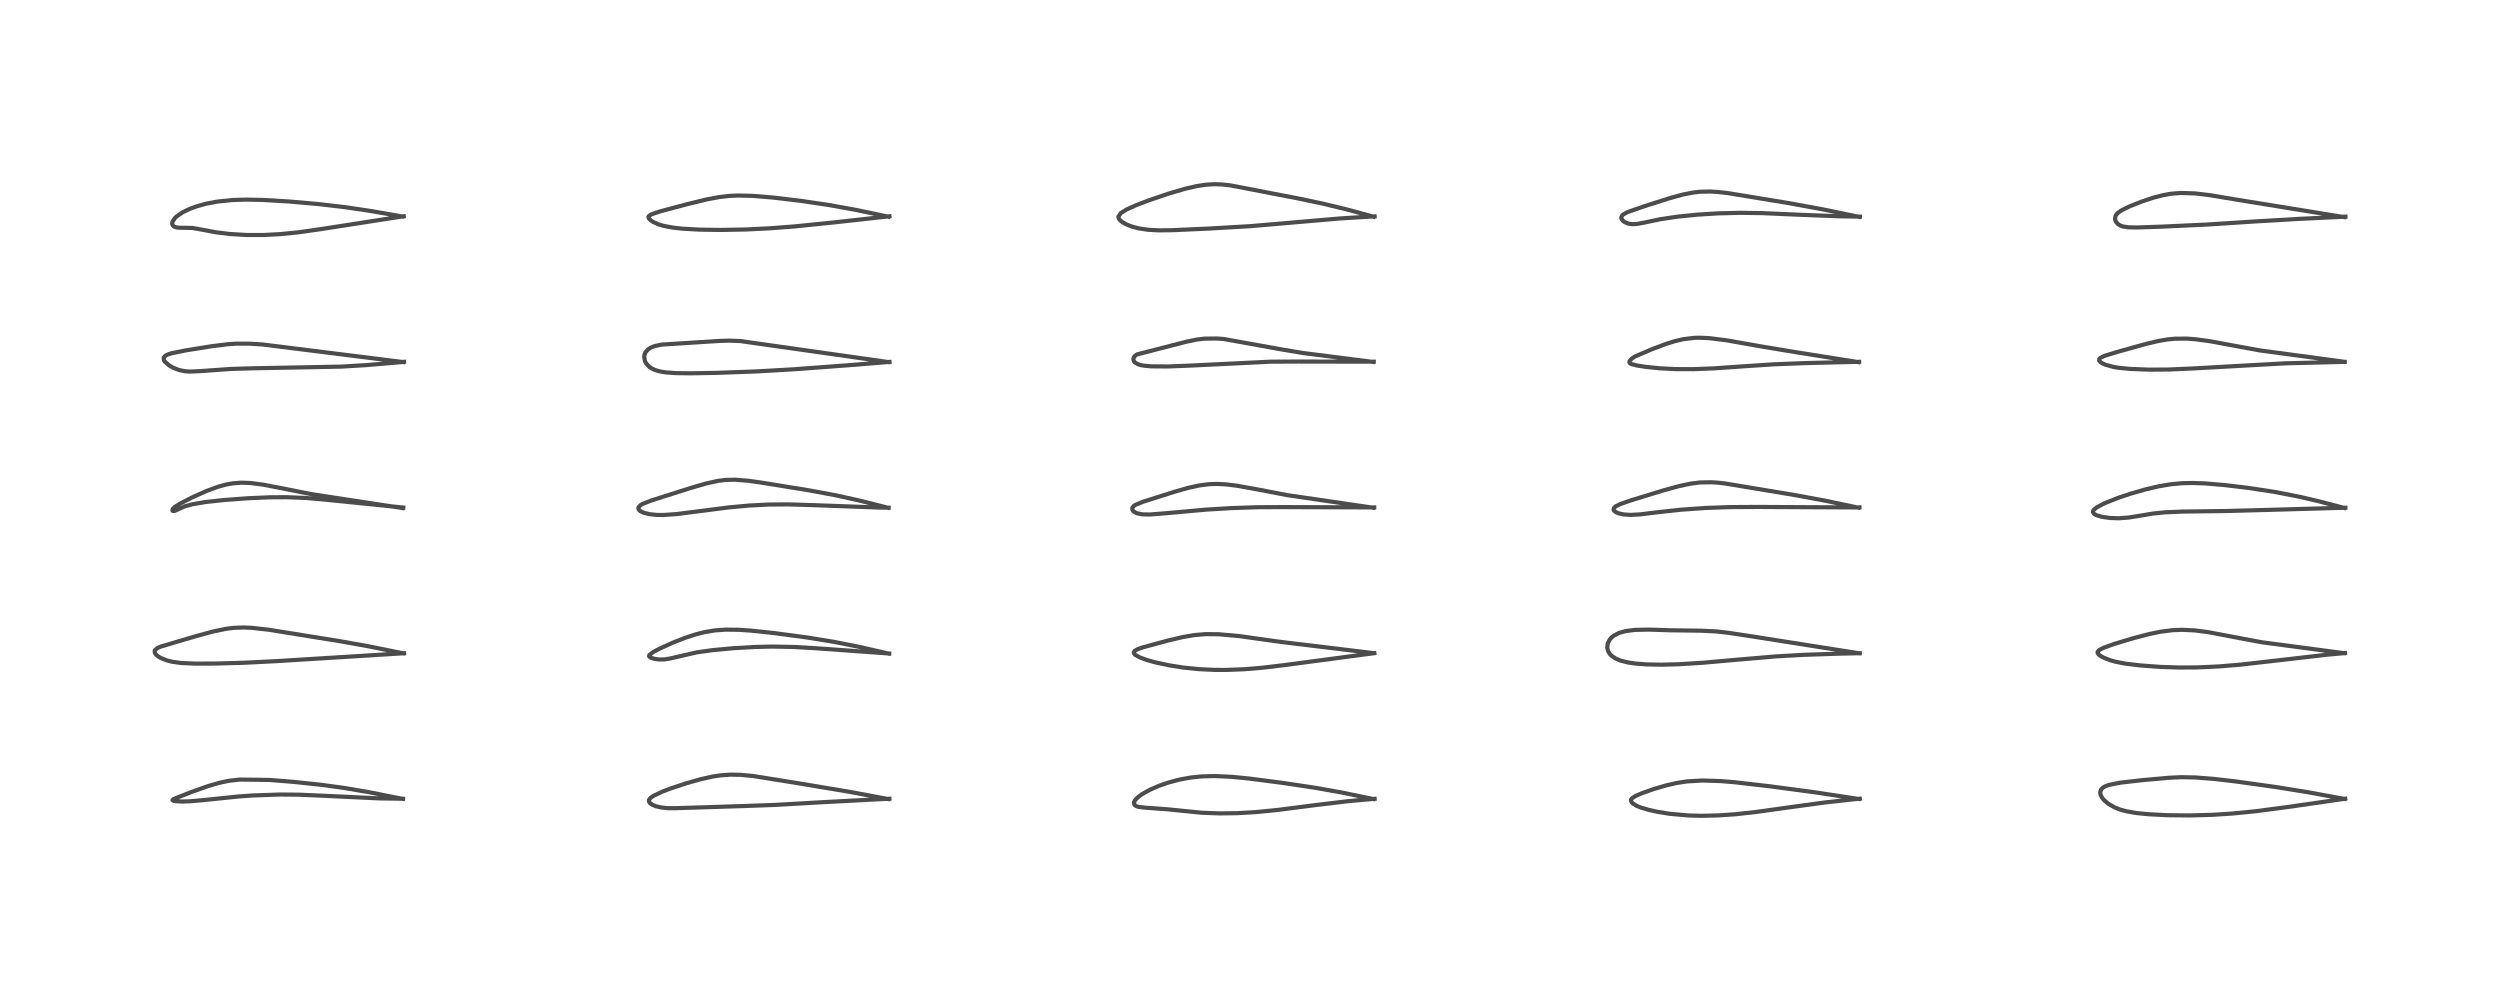 <?xml version="1.0" encoding="utf-8" standalone="no"?>
<!DOCTYPE svg PUBLIC "-//W3C//DTD SVG 1.1//EN"
  "http://www.w3.org/Graphics/SVG/1.1/DTD/svg11.dtd">
<!-- Created with matplotlib (https://matplotlib.org/) -->
<svg height="288pt" version="1.1" viewBox="0 0 720 288" width="720pt" xmlns="http://www.w3.org/2000/svg" xmlns:xlink="http://www.w3.org/1999/xlink">
 <defs>
  <style type="text/css">
*{stroke-linecap:butt;stroke-linejoin:round;}
  </style>
 </defs>
 <g id="figure_1">
  <g id="patch_1">
   <path d="M 0 288 
L 720 288 
L 720 0 
L 0 0 
z
" style="fill:#ffffff;"/>
  </g>
  <g id="axes_1">
   <g id="line2d_1">
    <path clip-path="url(#p65c37d4b0d)" d="M 115.933 230.072 
L 106.29 228.153 
L 99.204 226.943 
L 92.509 226.025 
L 84.476 225.174 
L 77.583 224.624 
L 69.066 224.513 
L 65.925 224.869 
L 63.234 225.43 
L 59.766 226.448 
L 55.083 228.115 
L 50.023 230.118 
L 49.685 230.435 
L 49.847 230.589 
L 50.704 230.754 
L 52.382 230.836 
L 54.741 230.774 
L 58.546 230.43 
L 68.642 229.39 
L 72.66 229.101 
L 80.544 228.82 
L 86.082 228.87 
L 93.545 229.192 
L 109.104 229.933 
L 116.088 230.044 
L 116.088 230.044 
" style="fill:none;stroke:#000000;stroke-linecap:square;stroke-opacity:0.7;stroke-width:1.2;"/>
   </g>
   <g id="line2d_2">
    <path clip-path="url(#p65c37d4b0d)" d="M 116.091 188.15 
L 106.097 186.128 
L 97.767 184.643 
L 77.394 181.362 
L 72.45 180.812 
L 70.16 180.716 
L 67.363 180.816 
L 65.133 181.09 
L 61.287 181.893 
L 56.223 183.27 
L 46.255 186.229 
L 45.387 186.617 
L 44.668 187.181 
L 44.548 187.4 
L 44.571 187.99 
L 44.875 188.462 
L 45.588 189.072 
L 46.241 189.463 
L 47.974 190.172 
L 49.655 190.597 
L 52.262 190.95 
L 56.18 191.118 
L 62.148 191.098 
L 70.518 190.865 
L 79.74 190.399 
L 116.373 188.134 
L 116.373 188.134 
" style="fill:none;stroke:#000000;stroke-linecap:square;stroke-opacity:0.7;stroke-width:1.2;"/>
   </g>
   <g id="line2d_3">
    <path clip-path="url(#p65c37d4b0d)" d="M 115.981 146.329 
L 89.528 142.286 
L 80.975 140.576 
L 75.683 139.566 
L 72.11 139.104 
L 69.465 139.012 
L 67.088 139.191 
L 65.095 139.551 
L 62.814 140.175 
L 59.431 141.419 
L 55.482 143.19 
L 51.889 145.026 
L 50.325 146.001 
L 49.724 146.631 
L 49.653 146.999 
L 49.739 147.129 
L 50.081 147.188 
L 50.391 147.101 
L 53.184 145.836 
L 55.428 145.22 
L 59.119 144.595 
L 64.287 144.027 
L 71.262 143.502 
L 77.723 143.222 
L 82.564 143.193 
L 88.126 143.416 
L 93.55 143.889 
L 115.892 146.146 
L 116.155 146.163 
L 116.155 146.163 
" style="fill:none;stroke:#000000;stroke-linecap:square;stroke-opacity:0.7;stroke-width:1.2;"/>
   </g>
   <g id="line2d_4">
    <path clip-path="url(#p65c37d4b0d)" d="M 116.093 104.273 
L 75.63 99.211 
L 71.94 98.98 
L 67.922 98.98 
L 65.679 99.125 
L 61.184 99.677 
L 53.453 100.918 
L 49.397 101.74 
L 48.22 102.131 
L 47.597 102.468 
L 47.158 102.985 
L 47.2 103.719 
L 47.449 104.131 
L 48.82 105.314 
L 50.038 105.985 
L 51.587 106.572 
L 53.35 106.928 
L 54.82 107.015 
L 57.842 106.871 
L 66.523 106.254 
L 72.695 106.071 
L 98.337 105.581 
L 105.53 105.149 
L 115.377 104.31 
L 116.361 104.209 
L 116.361 104.209 
" style="fill:none;stroke:#000000;stroke-linecap:square;stroke-opacity:0.7;stroke-width:1.2;"/>
   </g>
   <g id="line2d_5">
    <path clip-path="url(#p65c37d4b0d)" d="M 115.91 62.355 
L 106.608 60.738 
L 99.297 59.657 
L 91.777 58.781 
L 83.192 58.027 
L 75.56 57.577 
L 70.828 57.486 
L 66.929 57.605 
L 62.628 58.049 
L 59.457 58.65 
L 56.687 59.411 
L 54.688 60.139 
L 52.653 61.109 
L 50.827 62.355 
L 50.516 62.643 
L 49.698 63.788 
L 49.583 64.391 
L 49.771 64.938 
L 50.181 65.284 
L 50.829 65.503 
L 51.717 65.584 
L 55.453 65.657 
L 57.687 66.053 
L 62.204 66.9 
L 66.075 67.382 
L 71.121 67.683 
L 75.899 67.679 
L 80.766 67.425 
L 85.984 66.902 
L 92.11 66.029 
L 116.176 62.294 
L 116.276 62.283 
L 116.276 62.283 
" style="fill:none;stroke:#000000;stroke-linecap:square;stroke-opacity:0.7;stroke-width:1.2;"/>
   </g>
   <g id="line2d_6">
    <path clip-path="url(#p65c37d4b0d)" d="M 255.822 230.127 
L 244.589 228.034 
L 229.986 225.593 
L 216.914 223.494 
L 213.349 223.156 
L 210.442 223.095 
L 207.716 223.276 
L 205.242 223.645 
L 201.932 224.377 
L 197.642 225.589 
L 193.277 227.034 
L 190.776 227.982 
L 188.145 229.227 
L 187.285 229.85 
L 186.896 230.428 
L 186.899 230.836 
L 187.171 231.267 
L 187.823 231.743 
L 188.913 232.198 
L 190.485 232.566 
L 192.286 232.748 
L 194.575 232.757 
L 214.218 232.137 
L 223.316 231.81 
L 237.163 231.016 
L 253.92 230.141 
L 256.148 230.043 
L 256.148 230.043 
" style="fill:none;stroke:#000000;stroke-linecap:square;stroke-opacity:0.7;stroke-width:1.2;"/>
   </g>
   <g id="line2d_7">
    <path clip-path="url(#p65c37d4b0d)" d="M 255.895 188.228 
L 247.387 186.283 
L 240.094 184.838 
L 232.635 183.622 
L 222.838 182.313 
L 216.184 181.609 
L 212.756 181.379 
L 208.986 181.335 
L 205.922 181.554 
L 203.01 182.032 
L 200.413 182.684 
L 197.242 183.721 
L 193.72 185.11 
L 190.077 186.763 
L 188.157 187.772 
L 187.018 188.639 
L 186.949 189.005 
L 187.141 189.233 
L 187.642 189.492 
L 188.608 189.763 
L 189.816 189.925 
L 191.285 189.916 
L 193.01 189.641 
L 200.711 187.87 
L 205.172 187.246 
L 211.346 186.668 
L 217.62 186.319 
L 222.401 186.215 
L 228.452 186.317 
L 234.964 186.691 
L 256.113 188.214 
L 256.113 188.214 
" style="fill:none;stroke:#000000;stroke-linecap:square;stroke-opacity:0.7;stroke-width:1.2;"/>
   </g>
   <g id="line2d_8">
    <path clip-path="url(#p65c37d4b0d)" d="M 255.748 146.235 
L 247.394 144.128 
L 240.648 142.639 
L 233.19 141.253 
L 219.224 138.983 
L 215.588 138.473 
L 211.729 138.154 
L 208.93 138.221 
L 206.711 138.506 
L 203.276 139.273 
L 198.907 140.54 
L 187.518 144.158 
L 185.057 145.133 
L 184.512 145.448 
L 183.886 146.12 
L 183.839 146.325 
L 183.959 146.758 
L 184.388 147.183 
L 185.39 147.672 
L 187.011 148.076 
L 189.092 148.293 
L 191.113 148.313 
L 194.827 148.056 
L 200.714 147.31 
L 209.912 146.129 
L 215.869 145.586 
L 221.271 145.312 
L 226.832 145.263 
L 234.184 145.478 
L 253.341 146.181 
L 255.927 146.214 
L 255.927 146.214 
" style="fill:none;stroke:#000000;stroke-linecap:square;stroke-opacity:0.7;stroke-width:1.2;"/>
   </g>
   <g id="line2d_9">
    <path clip-path="url(#p65c37d4b0d)" d="M 255.889 104.285 
L 213.216 98.223 
L 210.046 98.101 
L 207.037 98.192 
L 190.57 99.241 
L 188.53 99.68 
L 187.383 100.138 
L 186.596 100.655 
L 185.865 101.523 
L 185.651 102.015 
L 185.531 102.607 
L 185.704 103.891 
L 186.04 104.582 
L 186.966 105.618 
L 187.69 106.112 
L 188.698 106.58 
L 190.051 106.972 
L 191.805 107.258 
L 194.694 107.46 
L 198.813 107.512 
L 206.392 107.385 
L 217.766 106.975 
L 228.712 106.348 
L 245.06 105.133 
L 256.177 104.23 
L 256.177 104.23 
" style="fill:none;stroke:#000000;stroke-linecap:square;stroke-opacity:0.7;stroke-width:1.2;"/>
   </g>
   <g id="line2d_10">
    <path clip-path="url(#p65c37d4b0d)" d="M 255.892 62.416 
L 246.446 60.441 
L 238.509 59.008 
L 230.451 57.822 
L 222.742 56.907 
L 216.787 56.41 
L 212.551 56.308 
L 209.946 56.429 
L 207.127 56.757 
L 203.567 57.427 
L 198.092 58.753 
L 190.099 60.884 
L 187.508 61.763 
L 186.879 62.194 
L 186.746 62.494 
L 186.845 62.869 
L 187.375 63.434 
L 188.189 63.962 
L 189.701 64.629 
L 191.049 65.036 
L 193.88 65.569 
L 196.508 65.854 
L 201.475 66.135 
L 207.598 66.225 
L 214.788 66.09 
L 221.626 65.759 
L 229.024 65.19 
L 240.089 64.063 
L 256.157 62.288 
L 256.157 62.288 
" style="fill:none;stroke:#000000;stroke-linecap:square;stroke-opacity:0.7;stroke-width:1.2;"/>
   </g>
   <g id="line2d_11">
    <path clip-path="url(#p65c37d4b0d)" d="M 395.527 230.124 
L 386.589 228.277 
L 378.768 226.881 
L 369.225 225.449 
L 359.328 224.17 
L 354.676 223.724 
L 349.925 223.502 
L 346.064 223.602 
L 342.752 223.955 
L 339.589 224.548 
L 336.464 225.386 
L 333.862 226.287 
L 331.265 227.409 
L 328.947 228.698 
L 327.667 229.647 
L 326.932 230.417 
L 326.615 230.998 
L 326.569 231.195 
L 326.724 231.791 
L 327.228 232.162 
L 328.046 232.411 
L 329.899 232.619 
L 336.389 233.092 
L 346.158 234.073 
L 351.215 234.257 
L 356.28 234.195 
L 361.663 233.886 
L 368.115 233.244 
L 378.856 231.863 
L 388.362 230.726 
L 395.767 230.066 
L 395.885 230.058 
L 395.885 230.058 
" style="fill:none;stroke:#000000;stroke-linecap:square;stroke-opacity:0.7;stroke-width:1.2;"/>
   </g>
   <g id="line2d_12">
    <path clip-path="url(#p65c37d4b0d)" d="M 395.502 188.088 
L 368.883 184.876 
L 356.829 183.184 
L 350.938 182.66 
L 347.276 182.628 
L 343.992 182.898 
L 340.691 183.463 
L 336.32 184.494 
L 329.026 186.466 
L 327.708 186.932 
L 326.813 187.425 
L 326.52 187.875 
L 326.688 188.343 
L 327.016 188.648 
L 328.232 189.32 
L 330.317 190.088 
L 332.612 190.732 
L 336.617 191.598 
L 340.761 192.255 
L 345.079 192.702 
L 349.9 192.932 
L 353.15 192.941 
L 358.3 192.744 
L 363.545 192.309 
L 369.876 191.55 
L 395.815 188.104 
L 395.815 188.104 
" style="fill:none;stroke:#000000;stroke-linecap:square;stroke-opacity:0.7;stroke-width:1.2;"/>
   </g>
   <g id="line2d_13">
    <path clip-path="url(#p65c37d4b0d)" d="M 395.538 146.234 
L 370.68 142.594 
L 362.269 140.974 
L 356.147 139.877 
L 353.052 139.499 
L 350.461 139.367 
L 348.265 139.438 
L 345.337 139.815 
L 342.377 140.464 
L 338.461 141.561 
L 329.248 144.484 
L 327.066 145.365 
L 326.472 145.766 
L 326.113 146.281 
L 326.13 146.801 
L 326.382 147.192 
L 326.514 147.318 
L 327.451 147.825 
L 329.048 148.14 
L 331.238 148.173 
L 335.965 147.793 
L 347.257 146.778 
L 354.366 146.345 
L 362.109 146.08 
L 369.836 146.041 
L 395.545 146.133 
L 395.774 146.126 
L 395.774 146.126 
" style="fill:none;stroke:#000000;stroke-linecap:square;stroke-opacity:0.7;stroke-width:1.2;"/>
   </g>
   <g id="line2d_14">
    <path clip-path="url(#p65c37d4b0d)" d="M 395.424 104.231 
L 375.219 101.662 
L 369.139 100.645 
L 352.46 97.638 
L 350.517 97.487 
L 346.846 97.53 
L 344.613 97.804 
L 341.52 98.447 
L 327.404 102.093 
L 326.74 102.637 
L 326.514 102.993 
L 326.405 103.462 
L 326.59 104.078 
L 326.845 104.376 
L 327.75 104.902 
L 328.555 105.145 
L 329.51 105.321 
L 331.539 105.504 
L 336.27 105.544 
L 342.735 105.293 
L 365.966 104.164 
L 373.766 104.125 
L 395.64 104.166 
L 395.64 104.166 
" style="fill:none;stroke:#000000;stroke-linecap:square;stroke-opacity:0.7;stroke-width:1.2;"/>
   </g>
   <g id="line2d_15">
    <path clip-path="url(#p65c37d4b0d)" d="M 395.58 62.42 
L 388.061 60.363 
L 380.95 58.643 
L 374.328 57.243 
L 354.396 53.392 
L 351.796 53.116 
L 349.784 53.051 
L 347.249 53.197 
L 344.585 53.607 
L 341.401 54.343 
L 336.815 55.677 
L 330.855 57.692 
L 327.206 59.091 
L 324.511 60.304 
L 322.809 61.351 
L 322.099 62.398 
L 322.208 62.934 
L 322.661 63.517 
L 323.206 63.952 
L 324.4 64.626 
L 325.885 65.217 
L 327.966 65.776 
L 330.607 66.173 
L 333.808 66.341 
L 337.664 66.295 
L 348.144 65.826 
L 360.001 65.137 
L 369.007 64.373 
L 386.092 62.898 
L 395.176 62.352 
L 395.877 62.323 
L 395.877 62.323 
" style="fill:none;stroke:#000000;stroke-linecap:square;stroke-opacity:0.7;stroke-width:1.2;"/>
   </g>
   <g id="line2d_16">
    <path clip-path="url(#p65c37d4b0d)" d="M 535.319 230.106 
L 522.645 228.177 
L 509.694 226.449 
L 499.693 225.295 
L 495.556 224.953 
L 490.301 224.782 
L 485.769 225.052 
L 482.96 225.485 
L 479.884 226.187 
L 476.266 227.249 
L 472.746 228.499 
L 471.057 229.237 
L 469.981 229.932 
L 469.722 230.335 
L 469.698 230.481 
L 469.948 231.1 
L 470.289 231.435 
L 471.417 232.114 
L 472.582 232.585 
L 474.84 233.247 
L 477.41 233.813 
L 480.909 234.378 
L 486.29 234.854 
L 489.893 234.949 
L 494.932 234.836 
L 499.76 234.503 
L 505.499 233.879 
L 514.398 232.636 
L 525.388 231.131 
L 534.269 230.148 
L 535.624 230.025 
L 535.624 230.025 
" style="fill:none;stroke:#000000;stroke-linecap:square;stroke-opacity:0.7;stroke-width:1.2;"/>
   </g>
   <g id="line2d_17">
    <path clip-path="url(#p65c37d4b0d)" d="M 535.325 188.124 
L 520.393 185.778 
L 505.174 183.37 
L 497.634 182.225 
L 494.209 181.844 
L 489.861 181.639 
L 481.32 181.525 
L 474.832 181.323 
L 470.888 181.412 
L 468.15 181.758 
L 466.287 182.285 
L 464.697 183.124 
L 464.317 183.421 
L 463.696 184.057 
L 463.03 185.267 
L 462.881 186.565 
L 463.112 187.479 
L 463.611 188.315 
L 464.099 188.832 
L 465.28 189.647 
L 466.657 190.232 
L 468.834 190.786 
L 471.031 191.106 
L 474.263 191.349 
L 478.476 191.429 
L 483.347 191.31 
L 490.41 190.872 
L 500.367 189.983 
L 511.454 189.044 
L 519.572 188.586 
L 529.902 188.246 
L 535.619 188.126 
L 535.619 188.126 
" style="fill:none;stroke:#000000;stroke-linecap:square;stroke-opacity:0.7;stroke-width:1.2;"/>
   </g>
   <g id="line2d_18">
    <path clip-path="url(#p65c37d4b0d)" d="M 535.258 146.217 
L 525.43 144.156 
L 516.88 142.578 
L 496.835 139.243 
L 494.747 139.011 
L 492.902 138.889 
L 489.598 138.949 
L 486.855 139.298 
L 483.489 140.017 
L 479.148 141.206 
L 469.96 144.02 
L 466.628 145.178 
L 465.435 145.754 
L 464.808 146.307 
L 464.705 146.76 
L 464.897 147.128 
L 465.379 147.504 
L 466.113 147.825 
L 467.617 148.163 
L 469.602 148.29 
L 472.295 148.147 
L 477.878 147.468 
L 484.132 146.793 
L 491.136 146.3 
L 498.129 146.046 
L 506.219 145.996 
L 534.372 146.143 
L 535.525 146.121 
L 535.525 146.121 
" style="fill:none;stroke:#000000;stroke-linecap:square;stroke-opacity:0.7;stroke-width:1.2;"/>
   </g>
   <g id="line2d_19">
    <path clip-path="url(#p65c37d4b0d)" d="M 535.165 104.282 
L 517.443 101.47 
L 506.883 99.714 
L 497.245 98.009 
L 492.226 97.381 
L 489.271 97.262 
L 487.846 97.309 
L 484.769 97.691 
L 482.357 98.255 
L 479.806 99.052 
L 475.726 100.595 
L 470.805 102.696 
L 469.949 103.276 
L 469.36 103.935 
L 469.256 104.273 
L 469.365 104.555 
L 469.546 104.707 
L 469.827 104.849 
L 471.433 105.267 
L 474.019 105.663 
L 478.069 106.072 
L 482.606 106.304 
L 487.751 106.317 
L 493.661 106.083 
L 502.254 105.49 
L 510.831 104.922 
L 519.986 104.565 
L 535.426 104.202 
L 535.426 104.202 
" style="fill:none;stroke:#000000;stroke-linecap:square;stroke-opacity:0.7;stroke-width:1.2;"/>
   </g>
   <g id="line2d_20">
    <path clip-path="url(#p65c37d4b0d)" d="M 535.4 62.454 
L 524.848 60.27 
L 514.767 58.433 
L 497.635 55.614 
L 494.894 55.302 
L 492.405 55.154 
L 489.523 55.228 
L 487.723 55.431 
L 484.705 56.02 
L 480.836 57.082 
L 473.574 59.398 
L 468.635 61.124 
L 467.426 61.805 
L 467.143 62.089 
L 466.927 62.628 
L 466.988 63.012 
L 467.407 63.603 
L 468.007 64.027 
L 469.094 64.427 
L 470.199 64.562 
L 471.42 64.497 
L 473.317 64.154 
L 478.221 63.129 
L 483.104 62.396 
L 488.8 61.819 
L 494.917 61.443 
L 501.119 61.292 
L 507.451 61.376 
L 517.48 61.816 
L 529.604 62.29 
L 535.686 62.394 
L 535.686 62.394 
" style="fill:none;stroke:#000000;stroke-linecap:square;stroke-opacity:0.7;stroke-width:1.2;"/>
   </g>
   <g id="line2d_21">
    <path clip-path="url(#p65c37d4b0d)" d="M 675.224 230.094 
L 664.558 228.136 
L 655.361 226.653 
L 643.936 225.06 
L 637.759 224.34 
L 632.241 223.905 
L 628.204 223.831 
L 624.655 223.995 
L 617.058 224.673 
L 610.546 225.42 
L 607.538 226.023 
L 606.322 226.455 
L 605.668 226.825 
L 605.092 227.409 
L 604.851 228.243 
L 605.022 229.05 
L 605.477 229.852 
L 606.041 230.513 
L 607.203 231.49 
L 608.991 232.519 
L 610.63 233.166 
L 612.378 233.649 
L 615.157 234.139 
L 618.715 234.497 
L 624.176 234.776 
L 630.642 234.848 
L 637.046 234.674 
L 642.889 234.301 
L 649.309 233.669 
L 658.329 232.494 
L 675.429 230.025 
L 675.429 230.025 
" style="fill:none;stroke:#000000;stroke-linecap:square;stroke-opacity:0.7;stroke-width:1.2;"/>
   </g>
   <g id="line2d_22">
    <path clip-path="url(#p65c37d4b0d)" d="M 675.082 188.112 
L 651.418 184.974 
L 645.11 183.797 
L 635.927 182.052 
L 632.118 181.562 
L 628.501 181.381 
L 625.604 181.498 
L 622.198 181.94 
L 618.889 182.623 
L 614.557 183.753 
L 608.982 185.433 
L 605.895 186.533 
L 604.592 187.199 
L 604.141 187.684 
L 604.107 188.002 
L 604.215 188.255 
L 604.73 188.764 
L 605.764 189.37 
L 607.727 190.146 
L 609.18 190.56 
L 612.101 191.128 
L 616.493 191.647 
L 622.203 192.068 
L 627.497 192.245 
L 632.841 192.215 
L 638.94 191.94 
L 645.253 191.416 
L 654.777 190.331 
L 669.908 188.583 
L 675.378 188.079 
L 675.378 188.079 
" style="fill:none;stroke:#000000;stroke-linecap:square;stroke-opacity:0.7;stroke-width:1.2;"/>
   </g>
   <g id="line2d_23">
    <path clip-path="url(#p65c37d4b0d)" d="M 675.152 146.296 
L 667.678 144.333 
L 662.056 143.025 
L 655.025 141.656 
L 647.319 140.491 
L 640.662 139.697 
L 635.068 139.221 
L 631.527 139.094 
L 628.429 139.164 
L 625.165 139.472 
L 621.743 140.049 
L 618.051 140.906 
L 613.425 142.237 
L 609.942 143.409 
L 606.021 144.977 
L 603.892 146.102 
L 603.015 146.829 
L 602.829 147.118 
L 602.776 147.525 
L 603.097 147.988 
L 603.785 148.377 
L 605.313 148.834 
L 607.597 149.17 
L 610.163 149.262 
L 612.99 149.061 
L 615.714 148.627 
L 620.016 147.902 
L 623.474 147.552 
L 628.524 147.333 
L 641.002 147.174 
L 652.931 146.858 
L 675.244 146.228 
L 675.467 146.224 
L 675.467 146.224 
" style="fill:none;stroke:#000000;stroke-linecap:square;stroke-opacity:0.7;stroke-width:1.2;"/>
   </g>
   <g id="line2d_24">
    <path clip-path="url(#p65c37d4b0d)" d="M 674.997 104.169 
L 650.759 100.911 
L 644.235 99.712 
L 636.55 98.285 
L 632.277 97.703 
L 629.793 97.52 
L 626.395 97.547 
L 624.206 97.761 
L 621.7 98.186 
L 618.096 99.036 
L 609.713 101.37 
L 606.106 102.484 
L 604.884 103.08 
L 604.586 103.393 
L 604.569 103.862 
L 604.942 104.298 
L 605.577 104.697 
L 606.431 105.066 
L 608.663 105.671 
L 610.226 105.929 
L 613.549 106.249 
L 618.99 106.461 
L 624.654 106.418 
L 631.516 106.117 
L 658.246 104.632 
L 675.284 104.218 
L 675.284 104.218 
" style="fill:none;stroke:#000000;stroke-linecap:square;stroke-opacity:0.7;stroke-width:1.2;"/>
   </g>
   <g id="line2d_25">
    <path clip-path="url(#p65c37d4b0d)" d="M 675.221 62.542 
L 643.837 57.45 
L 636.347 56.197 
L 632.186 55.708 
L 628.098 55.573 
L 625.357 55.785 
L 623.015 56.19 
L 619.978 56.983 
L 616.574 58.135 
L 613.38 59.416 
L 611.239 60.444 
L 610.078 61.194 
L 609.426 61.901 
L 609.263 62.211 
L 609.124 63.066 
L 609.356 63.817 
L 609.896 64.472 
L 610.559 64.909 
L 611.363 65.213 
L 612.893 65.464 
L 615.37 65.513 
L 622.611 65.271 
L 635.51 64.675 
L 649.28 63.786 
L 662.483 63.017 
L 675.491 62.4 
L 675.491 62.4 
" style="fill:none;stroke:#000000;stroke-linecap:square;stroke-opacity:0.7;stroke-width:1.2;"/>
   </g>
  </g>
 </g>
 <defs>
  <clipPath id="p65c37d4b0d">
   <rect height="262.08" width="694.08" x="12.96" y="12.96"/>
  </clipPath>
 </defs>
</svg>
